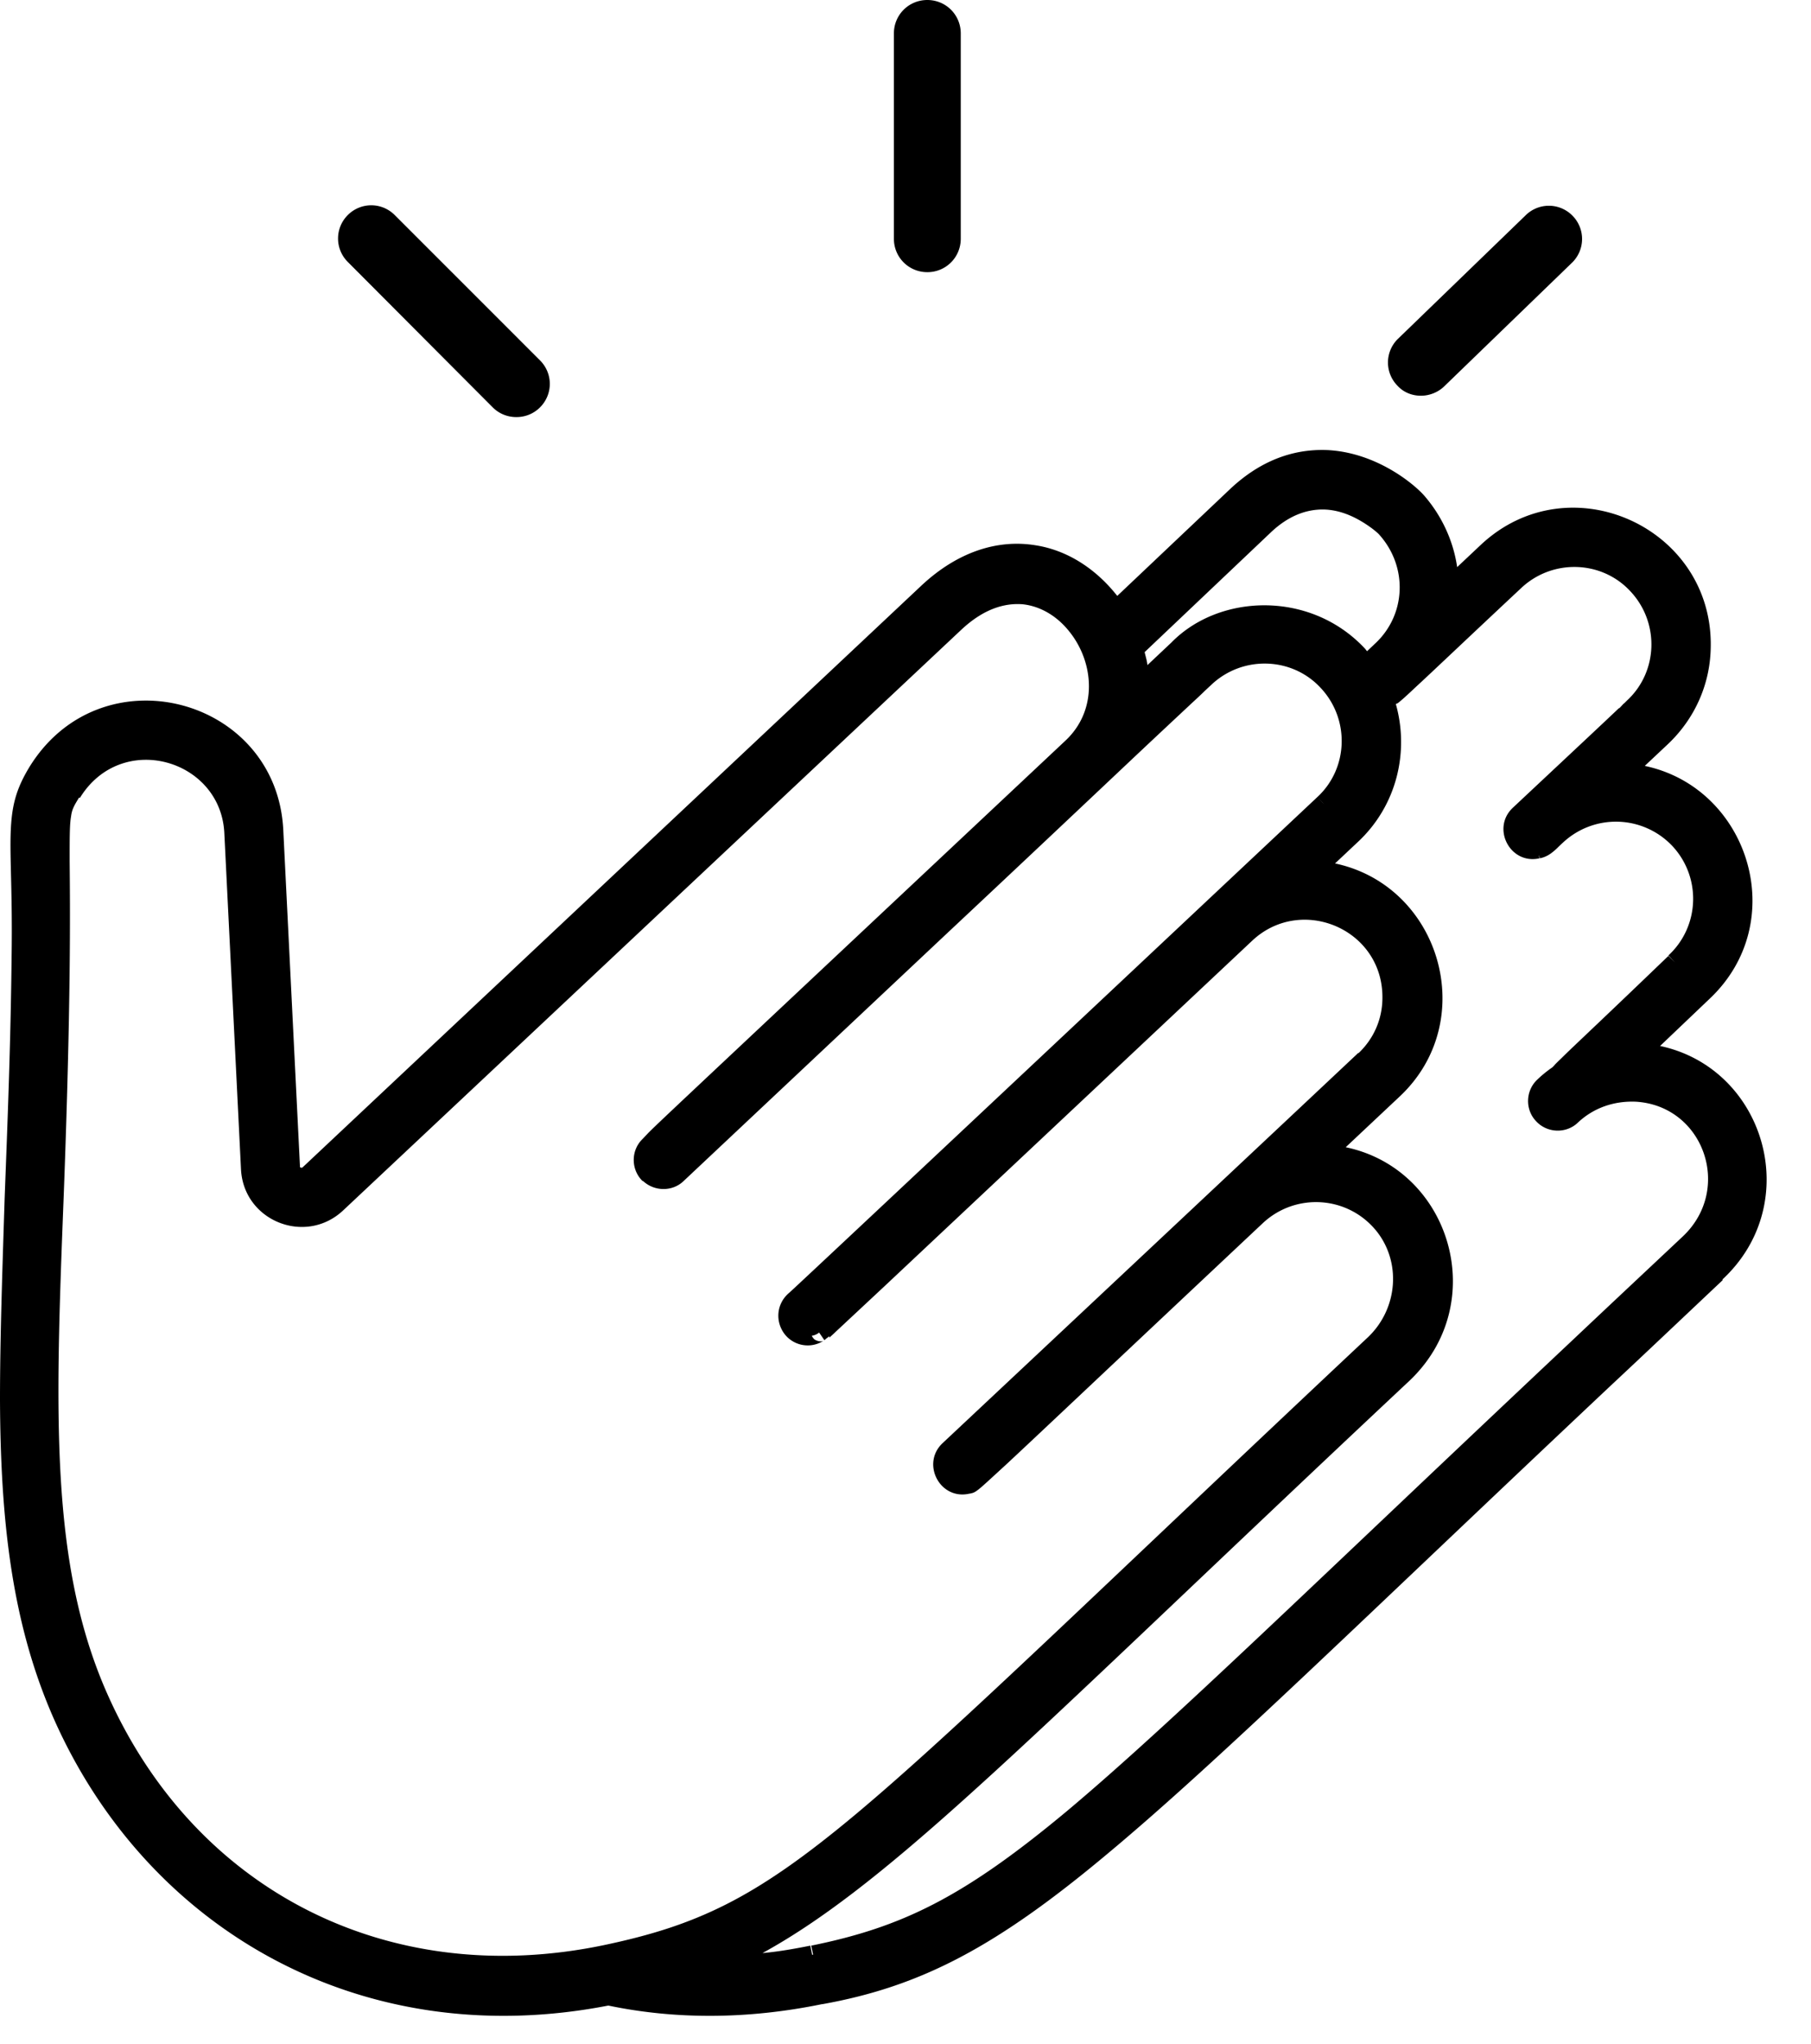 <svg viewbox="0 0 39 44" width="39" height="44" fill="none" xmlns="http://www.w3.org/2000/svg"><path d="m35.75 22.52 1.06-1.01c1.77-1.66.85-4.55-1.39-5.02l.5-.47c.57-.54.9-1.27.92-2.05.08-2.61-3.04-4.03-4.95-2.24l-.51.48c-.08-.55-.32-1.09-.71-1.54-.23-.26-1.04-.93-2.09-.98-.76-.03-1.46.25-2.08.83l.14.15-.14-.15-2.44 2.31c-.44-.56-1.05-.98-1.76-1.09-.79-.13-1.66.12-2.46.87L6.52 25.13c-.01.01-.01.01-.02.01h-.02c-.01 0-.01-.01-.02-.01v-.01l-.36-7.26-.2.01.2-.01C5.95 15 2.17 14.01.63 16.52c-.29.48-.38.84-.4 1.41-.01.28 0 .62.01 1.04.01.43.02.95.01 1.61C.23 22.49.16 24.22.1 25.8c-.05 1.58-.1 3.01-.1 4.33.01 2.64.26 4.85 1.17 6.9 2.02 4.53 6.63 7.18 11.93 6.15 1.44.3 2.99.3 4.6-.03h.01c2.12-.38 3.74-1.23 6.13-3.23 2.39-1.99 5.58-5.13 10.85-10.09.75-.7 1.55-1.46 2.41-2.27l-.14-.15.13.14c1.78-1.65.92-4.55-1.34-5.03ZM17.49 42.09l-.04-.2c-.35.07-.69.13-1.03.16 1.24-.68 2.55-1.7 4.31-3.28 2.21-1.98 5.15-4.85 9.61-9.03 1.78-1.67.9-4.57-1.36-5.04l1.16-1.09c1.74-1.63.88-4.54-1.39-5.02l.5-.47c.83-.78 1.1-1.93.81-2.96.01-.01.02-.01.04-.02.08-.06.2-.17.38-.34.37-.34 1.04-.98 2.28-2.14.67-.63 1.73-.6 2.35.07.63.67.6 1.73-.07 2.35l.14.15-.14-.15-.06.06c-.02.01-.05.05-.09.09-.01.01-.02.02-.03.02-.24.23-.85.8-2.28 2.14-.47.44-.06 1.23.57 1.09l-.01-.06v-.01l.02.07a.62.62 0 0 0 .27-.13c.07-.05.14-.13.23-.21a1.67 1.67 0 0 1 2.35.07c.63.67.6 1.73-.08 2.36l.14.15-.14-.14c-1.31 1.26-1.93 1.84-2.22 2.12-.14.14-.21.2-.24.24l-.04.04a2.6 2.6 0 0 0-.32.26c-.26.24-.27.65-.03.9.24.26.65.27.9.03.34-.32.78-.47 1.25-.45 1.46.09 2.09 1.88 1.01 2.9-.84.79-1.62 1.52-2.35 2.21-5.56 5.23-8.68 8.29-10.91 10.16-2.22 1.85-3.54 2.5-5.51 2.9l.04.19-.02.01ZM1.55 17.08l.17.1c.89-1.45 3.02-.84 3.11.74l.36 7.26.2-.01-.2.01c.06 1.11 1.39 1.64 2.2.88l13.31-12.5c.48-.45.93-.58 1.32-.55.39.04.75.26 1.01.59.53.66.62 1.69-.09 2.35-9.86 9.26-8.72 8.18-9.11 8.58l.14.14-.14-.14c-.25.25-.24.66.01.9l.09-.1.05-.05-.14.14c.25.24.65.24.89 0l-.14-.14.14.14 5.68-5.34c1.42-1.33 2.84-2.67 3.9-3.67.53-.5.98-.92 1.29-1.21.15-.14.26-.24.34-.32l.15-.14-.14-.15.14.15c.67-.63 1.73-.6 2.35.07.63.67.6 1.73-.07 2.35l.14.15-.03-.03-.11-.12C19.09 25.88 17.07 27.77 17 27.83c-.29.24-.31.64-.09.91.2.24.55.3.82.13-.01 0-.02.01-.05.01-.02 0-.06 0-.12-.03-.04-.02-.06-.06-.08-.09.06-.01.11-.03.16-.07l.11.16-.11-.16.11.16h.01c.01 0 .01-.01.02-.02l.08-.06v.03c.03-.03.07-.06.13-.12l1.05-.98c1.16-1.09 3.44-3.23 7.93-7.45 1.06-.99 2.84-.24 2.8 1.27-.01.45-.2.86-.52 1.16l.07.07.02.02-.09-.1c-1.85 1.74-6.21 5.83-8.95 8.4-.47.44-.06 1.23.57 1.09h-.01s.03 0 .06-.01c.06-.01.11-.05.15-.08.09-.07.25-.22.61-.55.72-.67 2.23-2.1 5.52-5.19l-.14-.15.14.15c.7-.65 1.81-.59 2.43.16.55.67.48 1.68-.17 2.3-5.71 5.36-8.83 8.43-11.03 10.27-1.1.92-1.96 1.52-2.79 1.94-.83.42-1.64.67-2.64.88-4.61.96-8.79-1.15-10.68-5.39-1.25-2.8-1.13-6.07-.95-10.69.16-4.22.14-6.22.13-7.26 0-.53 0-.79.03-.96.02-.16.07-.24.18-.42l-.16-.08Zm28.31-5.69-.15.13c.61.69.57 1.71-.09 2.33l-.18.17c-.02-.02-.03-.04-.05-.06-1.17-1.25-3.13-1.18-4.16-.13l-.52.49c-.01-.1-.04-.19-.06-.28l2.72-2.58c.37-.35.76-.5 1.15-.49.3.01.57.12.79.25.22.13.37.26.4.3l.15-.13Zm-3.01 8.72.02.02-.02-.02Zm6.66-2.1.04.05-.04-.05Zm-.11 5c.01 0 0 0 0 0Zm.43 1.02.03.03-.03-.03ZM19.97 5.86c.4 0 .72-.32.72-.72V.72c0-.4-.32-.72-.72-.72-.4 0-.72.32-.72.72v4.42c0 .4.32.72.72.72ZM10.61 8.77c.14.14.32.21.51.21s.37-.07.51-.21c.28-.28.28-.73 0-1.01L8.5 4.63a.712.712 0 0 0-1.01 0c-.28.28-.28.73 0 1.01l3.12 3.13ZM30.6 8.52c.18 0 .37-.07.51-.21l2.75-2.66c.28-.28.28-.73 0-1.01a.712.712 0 0 0-1.01 0L30.1 7.3c-.28.28-.28.73 0 1.01.13.14.31.21.5.21Z" fill="currentColor"/></svg>

